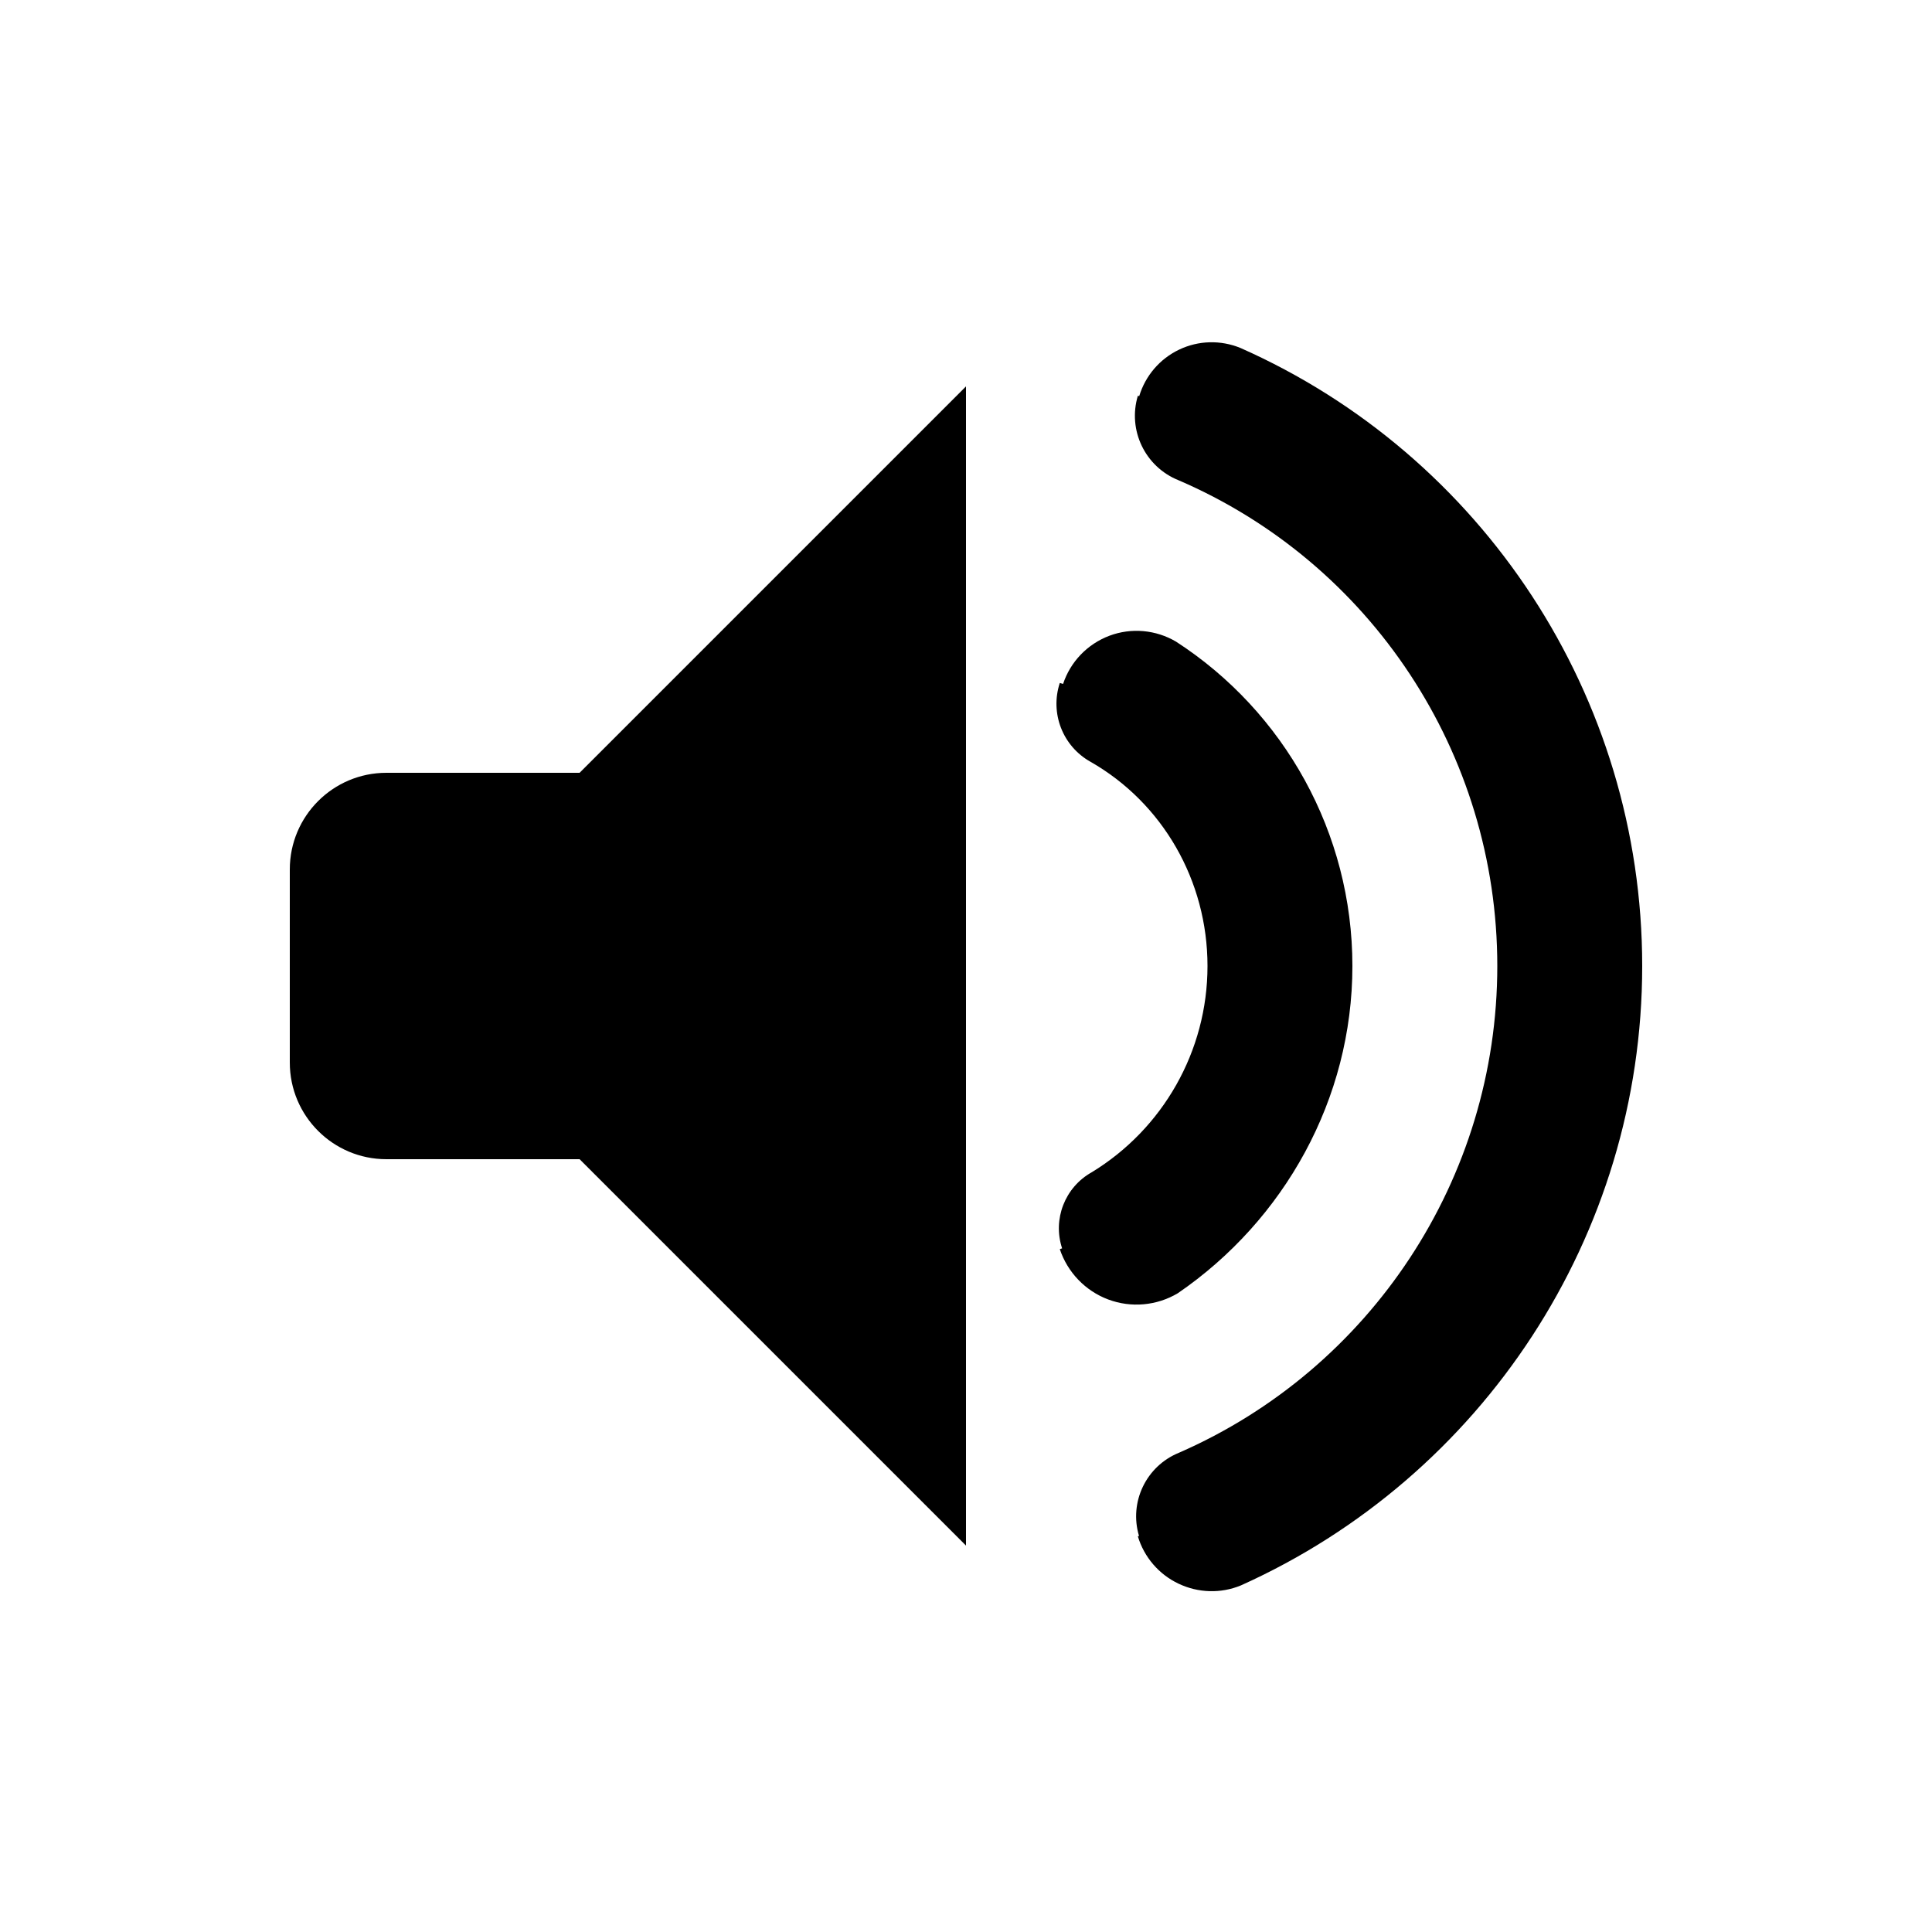 <?xml version="1.0" encoding="UTF-8" standalone="no"?>
<!DOCTYPE svg PUBLIC "-//W3C//DTD SVG 1.1//EN" "http://www.w3.org/Graphics/SVG/1.1/DTD/svg11.dtd">
<svg width="20px" height="20px" version="1.1" xmlns="http://www.w3.org/2000/svg" xmlns:xlink="http://www.w3.org/1999/xlink" xml:space="preserve" xmlns:serif="http://www.serif.com/" style="fill-rule:evenodd;clip-rule:evenodd;stroke-linejoin:round;stroke-miterlimit:2;">
    <rect x="0" y="0" width="20" height="20" style="fill-opacity:0;"/>
    <g transform="matrix(1,0,0,1,-1,-1)">
        <path d="M12.779,16.904C12.844,17.12 12.997,17.298 13.2,17.394C13.404,17.491 13.638,17.498 13.846,17.412C16.345,16.288 18,13.793 18,11C18,8.207 16.345,5.712 13.841,4.602C13.636,4.518 13.406,4.524 13.207,4.619C13.007,4.714 12.857,4.889 12.793,5.101L12.779,5.097C12.672,5.453 12.854,5.832 13.199,5.971C15.187,6.826 16.5,8.795 16.5,11C16.5,13.205 15.187,15.173 13.204,16.039C12.865,16.177 12.686,16.55 12.791,16.9L12.779,16.904ZM7,9L11,5L11,17L7,13L5,13C4.448,13 4,12.552 4,12L4,10C4,9.448 4.448,9 5,9L7,9ZM11.971,13.931C12.051,14.171 12.235,14.363 12.472,14.452C12.71,14.541 12.974,14.517 13.192,14.388C14.294,13.633 15,12.378 15,11C15,9.622 14.294,8.367 13.174,7.642C12.965,7.519 12.712,7.496 12.485,7.581C12.257,7.667 12.081,7.85 12.005,8.08L11.971,8.07C11.868,8.383 12.001,8.725 12.289,8.886C13.034,9.311 13.5,10.115 13.5,11C13.5,11.885 13.035,12.688 12.302,13.135C12.024,13.29 11.895,13.621 11.995,13.923L11.971,13.931Z" style="fill:black;"/>
    </g>
</svg>
